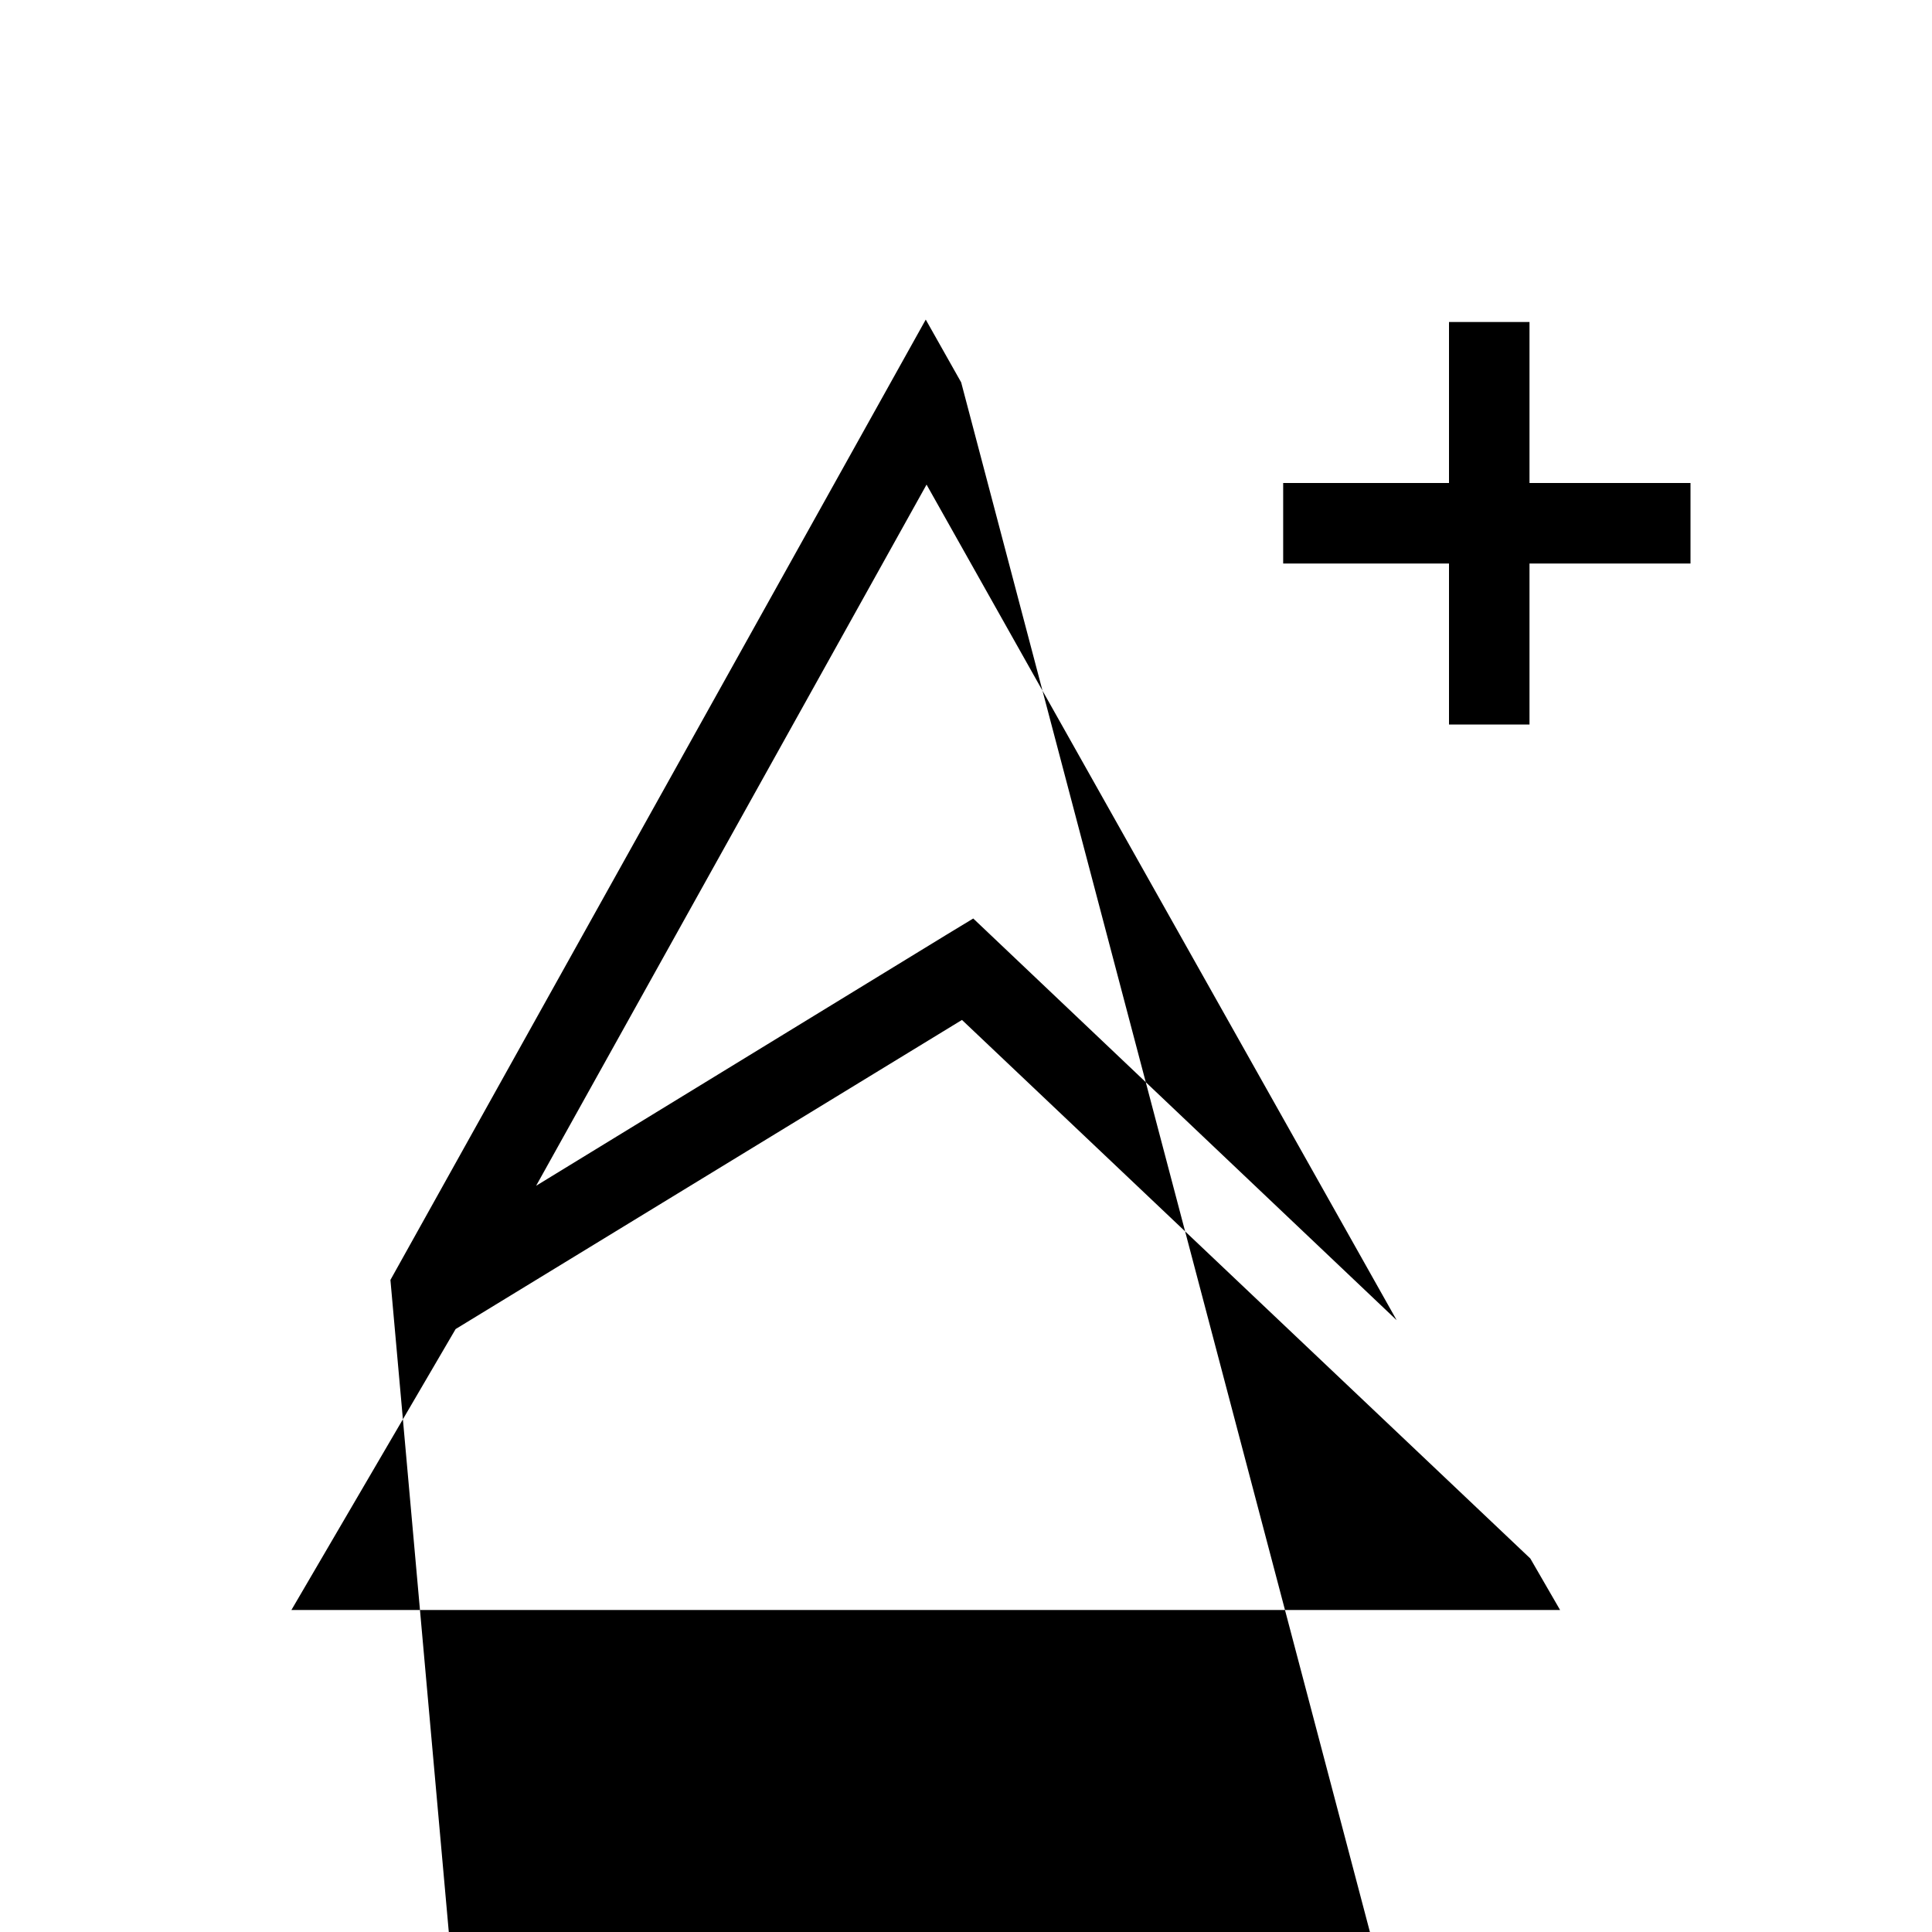 <svg width="24" height="24" xmlns="http://www.w3.org/2000/svg"><path fill-rule="evenodd" clip-rule="evenodd" d="m11.94,4.75-.44-.78L4.85,15.9,6.73,36.9H21.12l-1.28-2.2L11.94,4.75zm-.18,6.86-5.1,3.12,4.85-8.71,5.84,10.38-5.26-4.99-.33.2zM11.95,12.67l7.06,6.69.37.64H3.62l2.04-3.49,6.29-3.84zM19,7h2v-1H19V4h-1v2h-2.06v1H18V9h1V7z"/></svg>